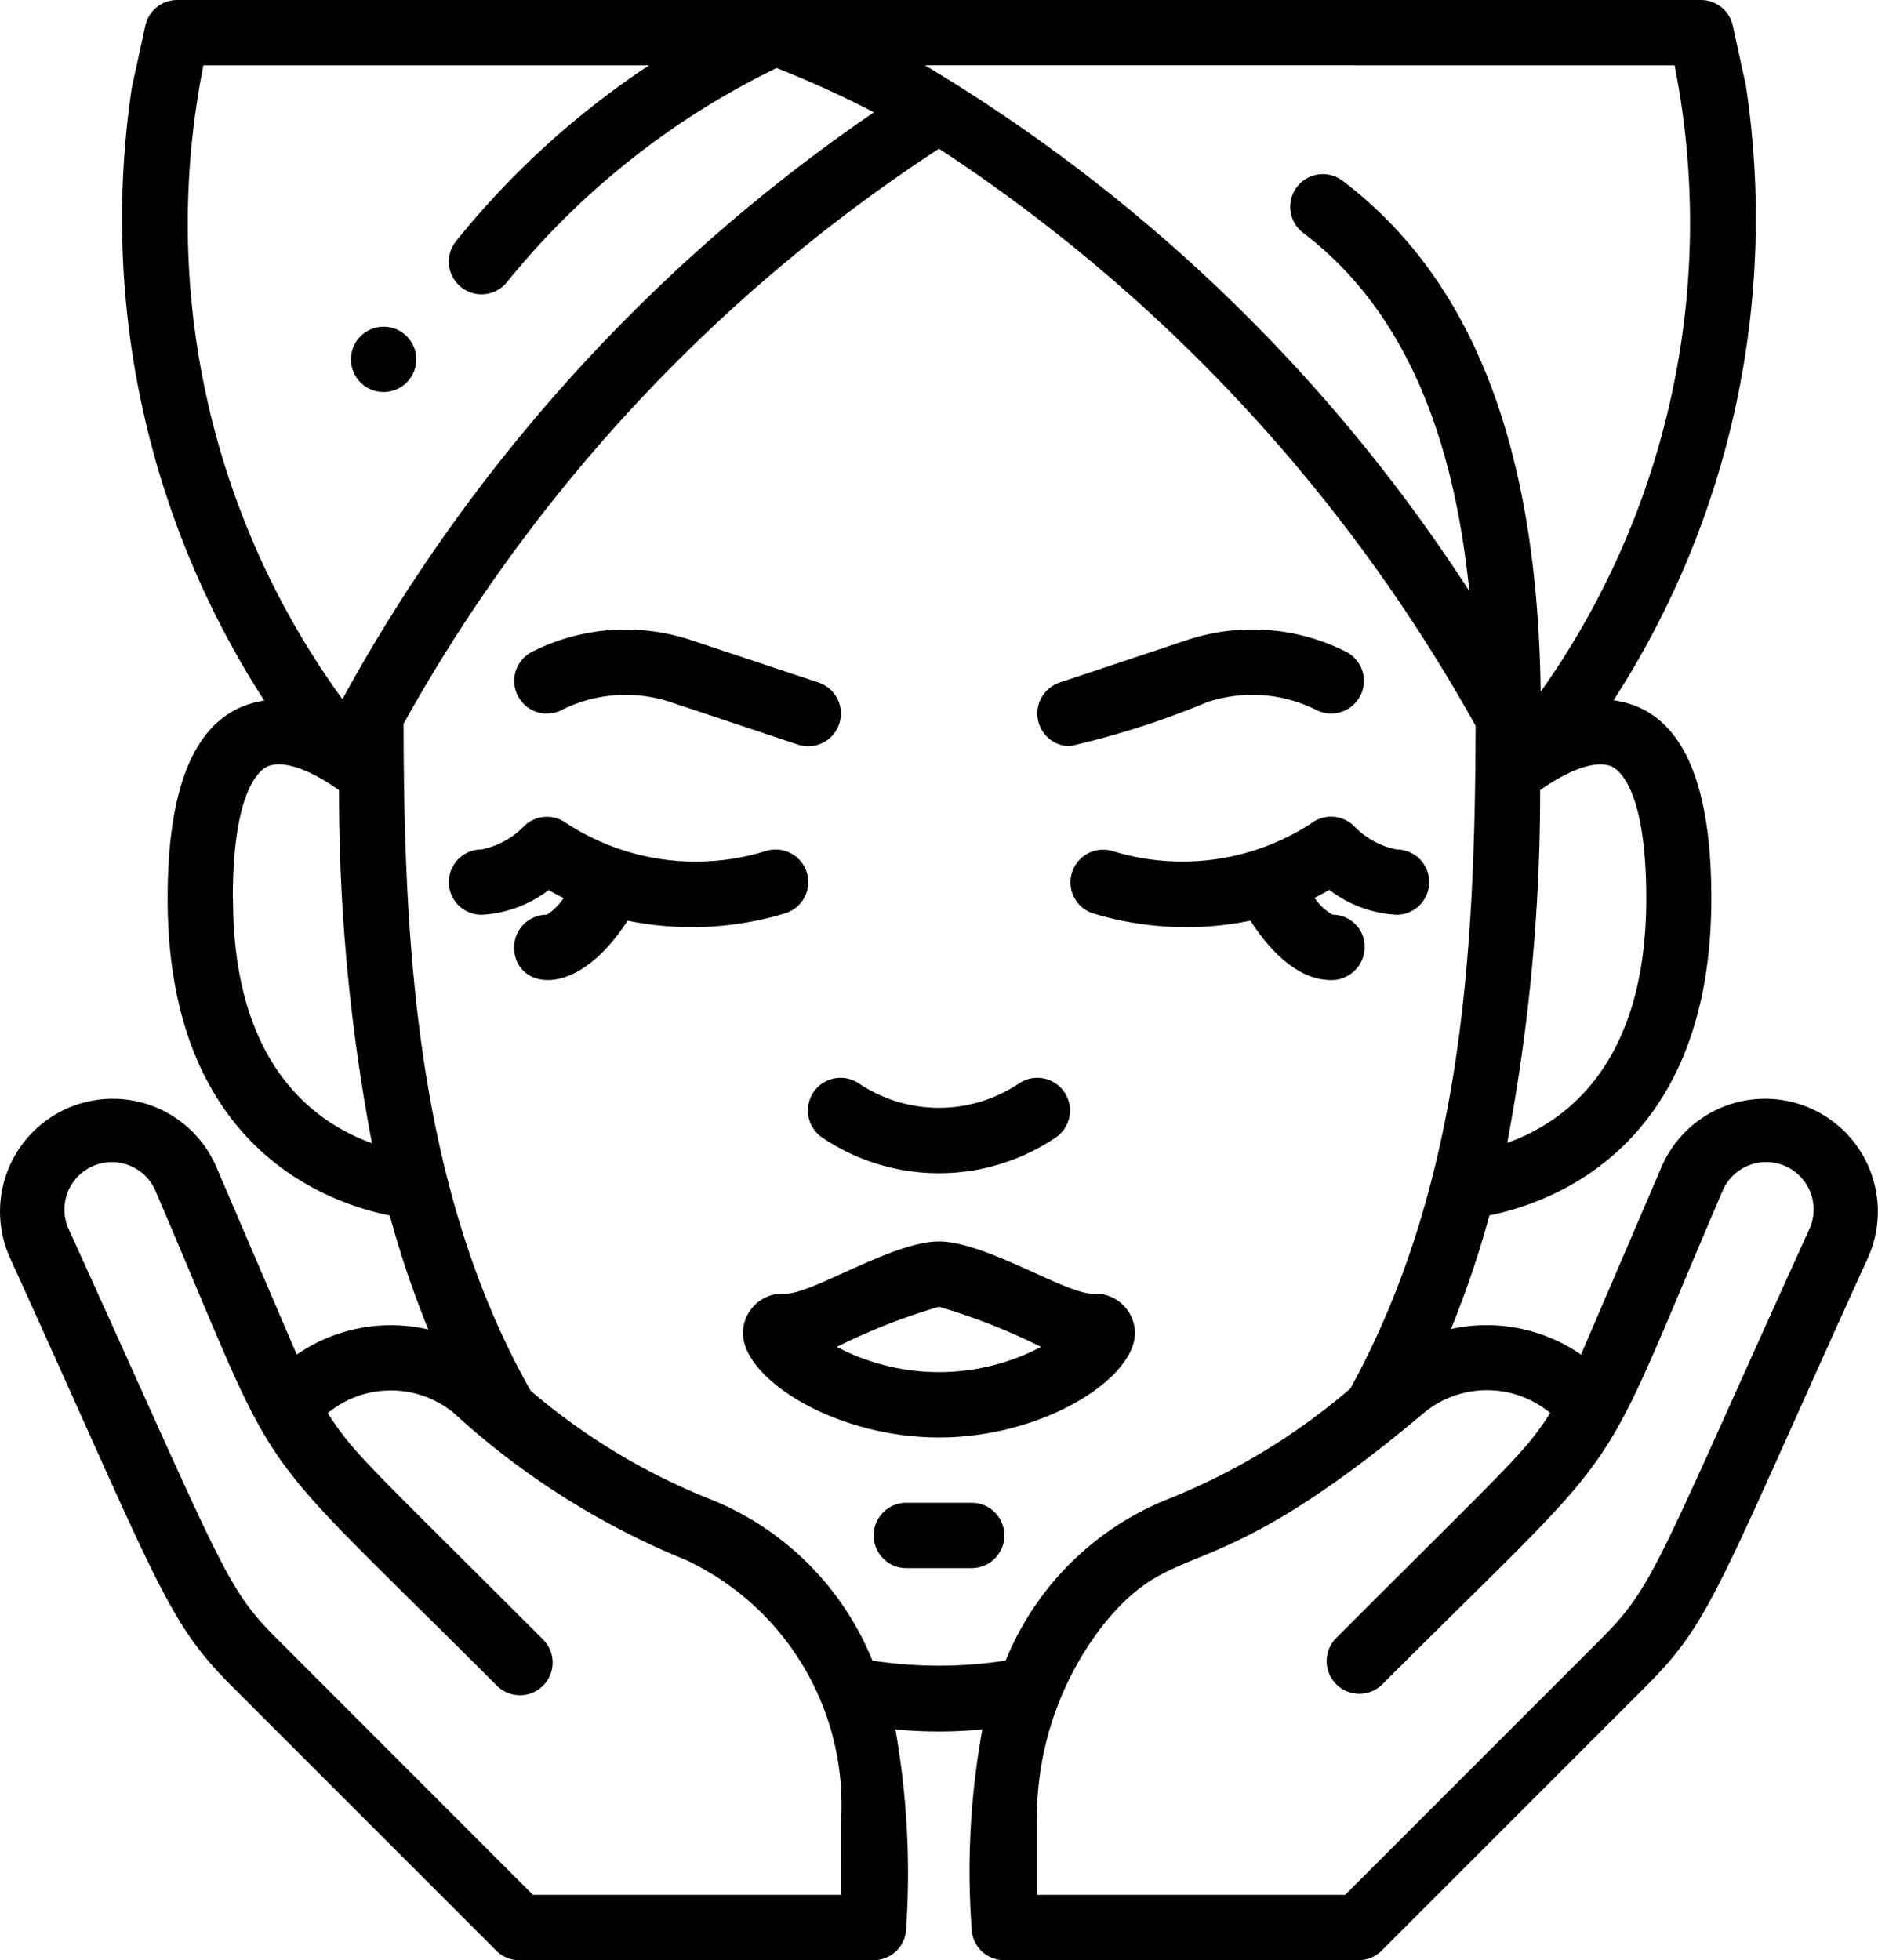 <svg xmlns="http://www.w3.org/2000/svg" xmlns:xlink="http://www.w3.org/1999/xlink" width="31.954" height="33.351" viewBox="0 0 31.954 33.351"><defs><linearGradient id="a" x1="0.5" x2="0.5" y2="1" gradientUnits="objectBoundingBox"><stop offset="0" stop-color="#f5b4b8"/><stop offset="1" stop-color="#de00fc"/></linearGradient></defs><g transform="translate(-0.257 0)"><path class="a" d="M5.306,23.046,3.931,19.838a1.918,1.918,0,1,0-3.51,1.55c2.533,5.572,2.656,6.176,3.78,7.3l4.5,4.5a.556.556,0,0,0,.393.163h6.026a.556.556,0,0,0,.556-.556,14.011,14.011,0,0,0-.184-3.371,7.834,7.834,0,0,0,1.48,0,13.39,13.39,0,0,0-.184,3.371.556.556,0,0,0,.556.556h6.028a.556.556,0,0,0,.393-.163l4.5-4.5c1.122-1.122,1.211-1.651,3.78-7.3a1.918,1.918,0,0,0-3.51-1.55l-1.377,3.209a2.823,2.823,0,0,0-2.213-.435,16.675,16.675,0,0,0,.654-1.934c1.1-.222,3.776-1.191,3.776-5.392,0-1.423-.248-3.178-1.664-3.371A15.111,15.111,0,0,0,29.962,1.45L29.74.435A.556.556,0,0,0,29.195,0H3.272a.556.556,0,0,0-.542.435L2.5,1.491A15.089,15.089,0,0,0,4.754,11.92c-1.4.209-1.645,1.958-1.645,3.368,0,4.2,2.675,5.169,3.78,5.392a16.811,16.811,0,0,0,.656,1.94,2.817,2.817,0,0,0-2.24.427Zm9.26,9.192H9.324L4.988,27.9c-.908-.905-.907-1.146-3.555-6.972a.807.807,0,1,1,1.476-.651C5.161,25.53,4.285,24.25,8.7,28.669a.556.556,0,1,0,.786-.786c-3.045-3.044-3.189-3.129-3.653-3.84a1.685,1.685,0,0,1,2.148,0,13.233,13.233,0,0,0,3.95,2.5,4.6,4.6,0,0,1,2.634,4.474ZM15.1,28.25a4.969,4.969,0,0,0-2.814-2.765,10.924,10.924,0,0,1-3-1.823C7.372,20.278,7.127,16.2,7.124,12.314a27.841,27.841,0,0,1,9.11-9.784,28.053,28.053,0,0,1,9.13,9.818c-.009,3.946-.245,7.837-2.13,11.276a11.047,11.047,0,0,1-3.05,1.86,4.974,4.974,0,0,0-2.816,2.769,7.448,7.448,0,0,1-2.27,0Zm11.535-4.21c-.462.708-.6.783-3.653,3.84a.556.556,0,0,0,.786.786c4.373-4.373,3.539-3.133,5.792-8.39a.807.807,0,1,1,1.476.651c-2.609,5.74-2.625,6.045-3.552,6.972l-4.339,4.339H17.9V31.015a5.346,5.346,0,0,1,1.106-3.341c1.3-1.63,1.719-.471,5.478-3.635a1.685,1.685,0,0,1,2.148,0Zm1.633-8.755c0,2.8-1.357,3.8-2.366,4.159a31.96,31.96,0,0,0,.56-6c.514-.365.97-.517,1.223-.4.136.066.583.422.583,2.239ZM28.75,1.112A13.791,13.791,0,0,1,26.471,11.77c-.053-4.152-1.149-7-3.354-8.682a.556.556,0,1,0-.675.883c1.607,1.229,2.528,3.24,2.815,6.086a28.358,28.358,0,0,0-9.263-8.946Zm-25.032,0H11.3A14.474,14.474,0,0,0,8.019,4.1a.556.556,0,1,0,.868.695,13.443,13.443,0,0,1,4.584-3.637,17.458,17.458,0,0,1,1.656.753,28.9,28.9,0,0,0-9.044,9.985A13.755,13.755,0,0,1,3.718,1.112Zm.5,14.174c0-1.819.445-2.176.584-2.242.248-.12.713.035,1.223.4a31.968,31.968,0,0,0,.561,6.006C5.58,19.088,4.221,18.087,4.221,15.285Z" transform="translate(0 0)"/><path class="a" d="M16.8,20.64a2.431,2.431,0,0,1,1.866-.132l2.156.719a.556.556,0,0,0,.351-1.056l-2.156-.717a3.536,3.536,0,0,0-2.715.193.556.556,0,1,0,.5.994Z" transform="translate(-6.989 -8.559)"/><path class="a" d="M32.558,21.254a14.307,14.307,0,0,0,2.334-.747,2.426,2.426,0,0,1,1.866.132.556.556,0,1,0,.5-.994,3.538,3.538,0,0,0-2.715-.193l-2.156.719a.556.556,0,0,0,.173,1.083Z" transform="translate(-14.101 -8.558)"/><path class="a" d="M20.084,25.934a.556.556,0,0,0-.7-.348A4.03,4.03,0,0,1,16,25.112a.556.556,0,0,0-.723.05,1.382,1.382,0,0,1-.723.395.556.556,0,0,0,0,1.112,2.072,2.072,0,0,0,1.144-.421c.084.05.167.094.252.137a.984.984,0,0,1-.285.283.556.556,0,0,0-.556.556c0,.683,1.027.945,1.93-.455a5.457,5.457,0,0,0,2.7-.131A.556.556,0,0,0,20.084,25.934Z" transform="translate(-6.104 -11.105)"/><path class="a" d="M37.113,25.111a4.025,4.025,0,0,1-3.378.474.556.556,0,0,0-.359,1.052,5.447,5.447,0,0,0,2.7.131c.282.439.766,1.011,1.375,1.011a.565.565,0,0,0,.568-.556.544.544,0,0,0-.544-.556.916.916,0,0,1-.307-.287c.083-.043.167-.086.25-.136a2.072,2.072,0,0,0,1.144.424.556.556,0,1,0,0-1.112,1.38,1.38,0,0,1-.719-.393A.556.556,0,0,0,37.113,25.111Z" transform="translate(-14.543 -11.104)"/><path class="a" d="M25.247,34.018a3.553,3.553,0,0,0,3.952,0,.556.556,0,1,0-.617-.925,2.446,2.446,0,0,1-2.718,0,.556.556,0,1,0-.617.925Z" transform="translate(-10.99 -14.657)"/><path class="a" d="M29.67,39.556a.675.675,0,0,0-.723-.667c-.461,0-1.825-.889-2.612-.889s-2.143.889-2.61.889a.675.675,0,0,0-.725.667c0,.784,1.57,1.779,3.335,1.779S29.67,40.34,29.67,39.556Zm-3.335-.445a10.442,10.442,0,0,1,1.737.683,3.731,3.731,0,0,1-3.474,0A10.331,10.331,0,0,1,26.335,39.112Z" transform="translate(-10.102 -16.878)"/><path class="a" d="M28.667,46H27.556a.556.556,0,0,0,0,1.112h1.112a.556.556,0,1,0,0-1.112Z" transform="translate(-11.878 -20.432)"/><circle class="a" cx="0.556" cy="0.556" r="0.556" transform="translate(6.228 5.558)"/></g></svg>